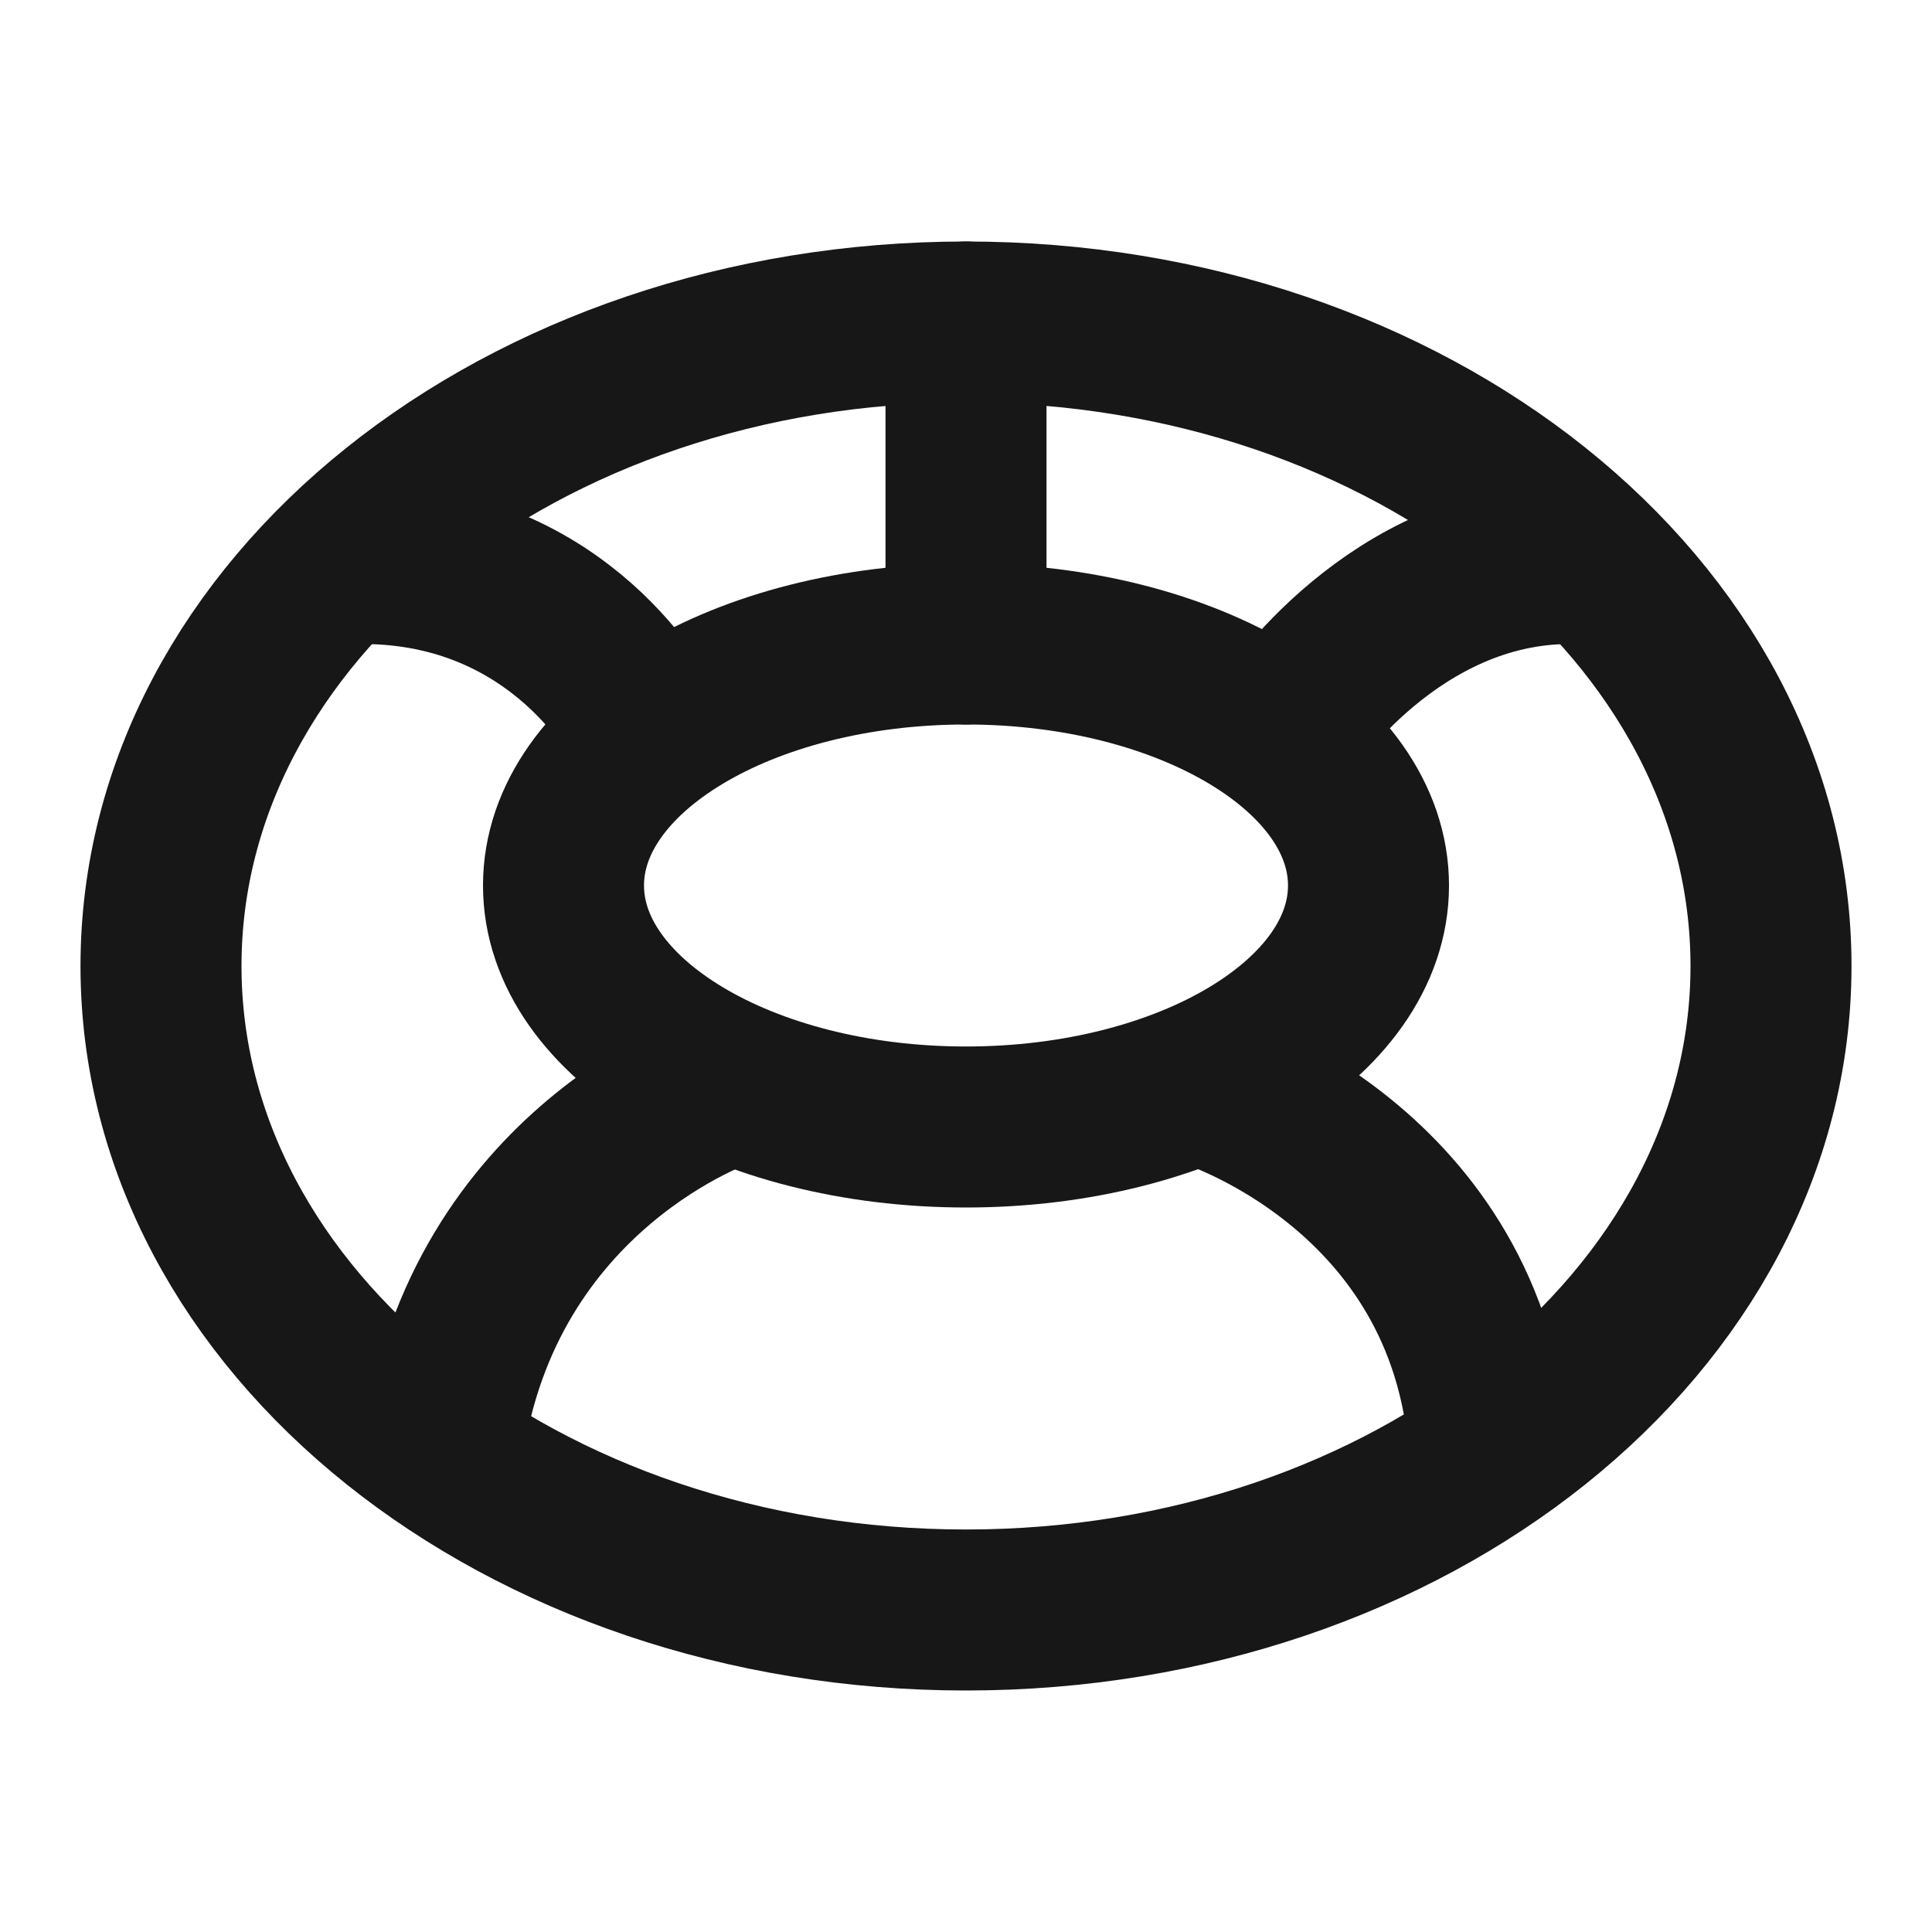 <?xml version="1.0" encoding="UTF-8"?><svg width="24" height="24" viewBox="0 0 48 48" fill="none" xmlns="http://www.w3.org/2000/svg"><path d="M24 40C35.046 40 44 32.837 44 24C44 15.163 35.046 8 24 8C12.954 8 4 15.163 4 24C4 32.837 12.954 40 24 40Z" stroke="#171717" stroke-width="4" stroke-linejoin="round"/><path d="M24 28C29.523 28 34 25.314 34 22C34 18.686 29.523 16 24 16C18.477 16 14 18.686 14 22C14 25.314 18.477 28 24 28Z" fill="none" stroke="#171717" stroke-width="4" stroke-linejoin="round"/><path d="M24 16V8" stroke="#171717" stroke-width="4" stroke-linecap="round" stroke-linejoin="round"/><path d="M32 18C32 18 34.625 14 39 14" stroke="#171717" stroke-width="4" stroke-linecap="round" stroke-linejoin="round"/><path d="M16 18C16 18 14 14 9 14" stroke="#171717" stroke-width="4" stroke-linecap="round" stroke-linejoin="round"/><path d="M18 27C18 27 12 29 11 36" stroke="#171717" stroke-width="4" stroke-linecap="round" stroke-linejoin="round"/><path d="M30 27C30 27 36.5 29 37 36" stroke="#171717" stroke-width="4" stroke-linecap="round" stroke-linejoin="round"/></svg>